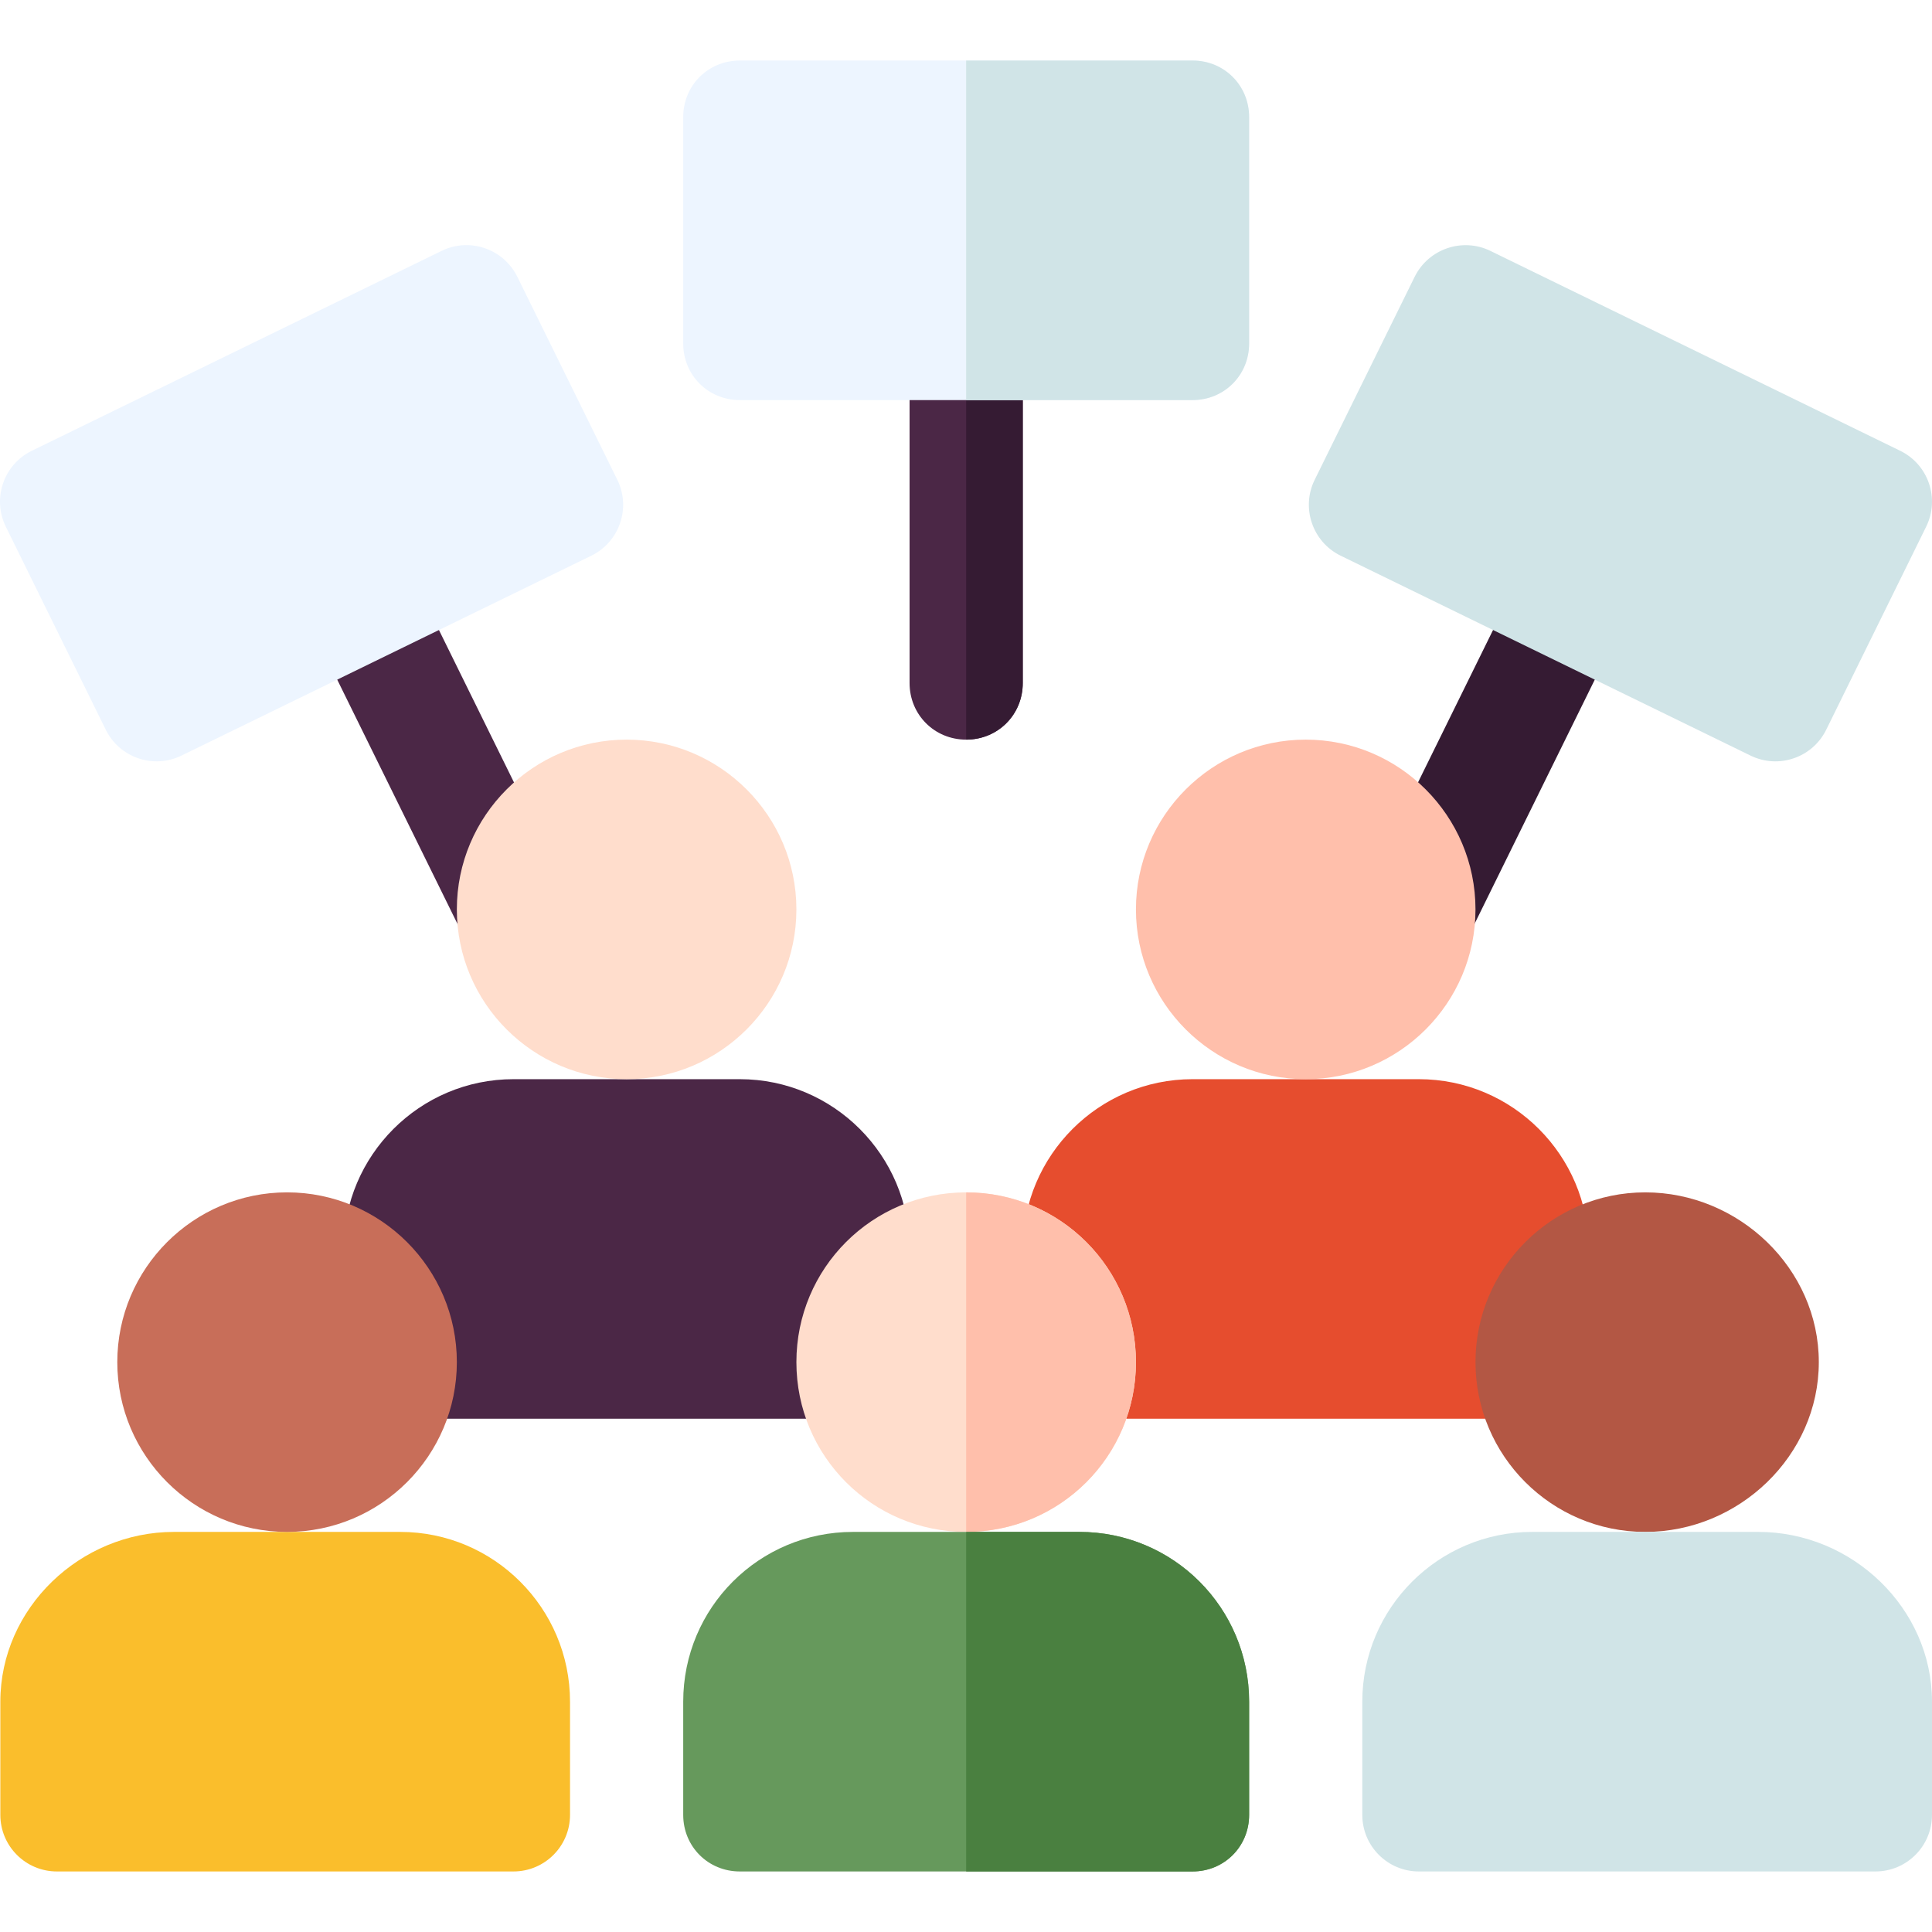 <svg id="Capa_1" enable-background="new 0 0 512.093 512.093" height="512" viewBox="0 0 512.093 512.093" width="512" xmlns="http://www.w3.org/2000/svg"><g><g><path d="m136.105 256.046c-5.538 0-10.854-3.075-13.476-8.379l-39.756-80.742c-3.648-7.428-.6-16.422 6.84-20.082 7.413-3.633 16.408-.603 20.082 6.84l39.756 80.742c3.648 7.428.603 16.422-6.84 20.082-2.124 1.041-4.38 1.539-6.606 1.539z" fill="#4b2746"/></g><g><path d="m271.091 91.046v90c0 8.399-6.599 15-15 15s-15-6.601-15-15v-90c0-8.401 6.599-15 15-15s15 6.599 15 15z" fill="#4b2746"/></g><path d="m271.091 91.046v90c0 8.399-6.599 15-15 15v-120c8.401 0 15 6.599 15 15z" fill="#351b33"/><g><path d="m369.382 254.507c-7.443-3.66-10.488-12.654-6.843-20.082l39.756-80.742c3.693-7.413 12.702-10.446 20.086-6.84 7.44 3.66 10.487 12.654 6.84 20.082l-39.757 80.742c-3.663 7.412-12.621 10.497-20.082 6.84z" fill="#351b33"/></g><g><path d="m226.091 376.046h-120c-8.293 0-15-6.708-15-15v-30c0-24.813 20.186-45 45-45h60c24.812 0 45 20.187 45 45v30c0 8.292-6.709 15-15 15z" fill="#4b2746"/></g><g><path d="m166.091 286.046c-24.814 0-45-20.187-45-45s20.186-45 45-45c24.812 0 45 20.187 45 45s-20.188 45-45 45z" fill="#fdc"/></g><g><path d="m406.091 376.046h-120c-8.293 0-15-6.708-15-15v-30c0-24.813 20.186-45 45-45h60c24.812 0 45 20.187 45 45v30c0 8.292-6.709 15-15 15z" fill="#e64d2e"/></g><g><path d="m346.091 286.046c-24.814 0-45-20.187-45-45s20.186-45 45-45c24.812 0 45 20.187 45 45s-20.188 45-45 45z" fill="#ffbfab"/></g><g><path d="m463.971 200.264-108.668-52.998c-7.479-3.681-10.47-12.738-6.84-20.082l26.514-53.832c3.69-7.428 12.699-10.461 20.082-6.843l108.652 52.998c7.443 3.663 10.488 12.657 6.84 20.085l-26.499 53.832c-3.627 7.38-12.597 10.509-20.081 6.84z" fill="#d0e4e7"/></g><g><path d="m256.091 316.046c-24.9 0-45 20.099-45 45 0 24.899 20.099 45 45 45s45-20.101 45-45c0-24.9-20.099-45-45-45z" fill="#fdc"/></g><g><path d="m136.091 496.046h-121c-8.293 0-15-6.708-15-15v-30c0-24.813 21.186-45 46-45h60c24.812 0 45 20.187 45 45v30c0 8.292-6.709 15-15 15z" fill="#fabe2c"/></g><g><path d="m436.091 406.046c-24.814 0-45-20.187-45-45s20.186-45 45-45c24.812 0 46 20.187 46 45s-21.188 45-46 45z" fill="#b35744"/></g><g><path d="m76.091 406.046c-24.814 0-45-20.187-45-45s20.186-45 45-45c24.812 0 45 20.187 45 45s-20.188 45-45 45z" fill="#c86e59"/></g><g><g><path d="m286.091 406.046h-60c-24.901 0-45 20.099-45 45v30c0 8.399 6.599 15 15 15h120c8.401 0 15-6.601 15-15v-30c0-24.9-20.099-45-45-45z" fill="#66995c"/></g></g><g><path d="m497.091 496.046h-121c-8.293 0-15-6.708-15-15v-30c0-24.813 20.186-45 45-45h60c24.812 0 46 20.187 46 45v30c0 8.292-6.709 15-15 15z" fill="#d0e4e7"/></g><path d="m256.091 406.046v-90c24.901 0 45 20.099 45 45 0 24.899-20.099 45-45 45z" fill="#ffbfab"/><path d="m331.091 451.046v30c0 8.399-6.599 15-15 15h-60v-90h30c24.901 0 45 20.1 45 45z" fill="#4a8040"/><g><path d="m316.091 16.046h-120c-8.401 0-15 6.599-15 15v60c0 8.399 6.599 15 15 15h120c8.401 0 15-6.601 15-15v-60c0-8.401-6.599-15-15-15z" fill="#edf5ff"/></g><path d="m331.091 31.046v60c0 8.399-6.599 15-15 15h-60v-90h60c8.401 0 15 6.599 15 15z" fill="#d0e4e7"/><g><path d="m28.038 193.424-26.499-53.832c-3.645-7.428-.6-16.422 6.843-20.085l108.649-52.998c7.413-3.648 16.407-.585 20.085 6.843l26.515 53.832c1.757 3.558 2.021 7.689.731 11.454-1.275 3.765-3.999 6.87-7.575 8.628l-108.664 52.998c-7.491 3.672-16.455.537-20.085-6.84z" fill="#edf5ff"/></g></g></svg>